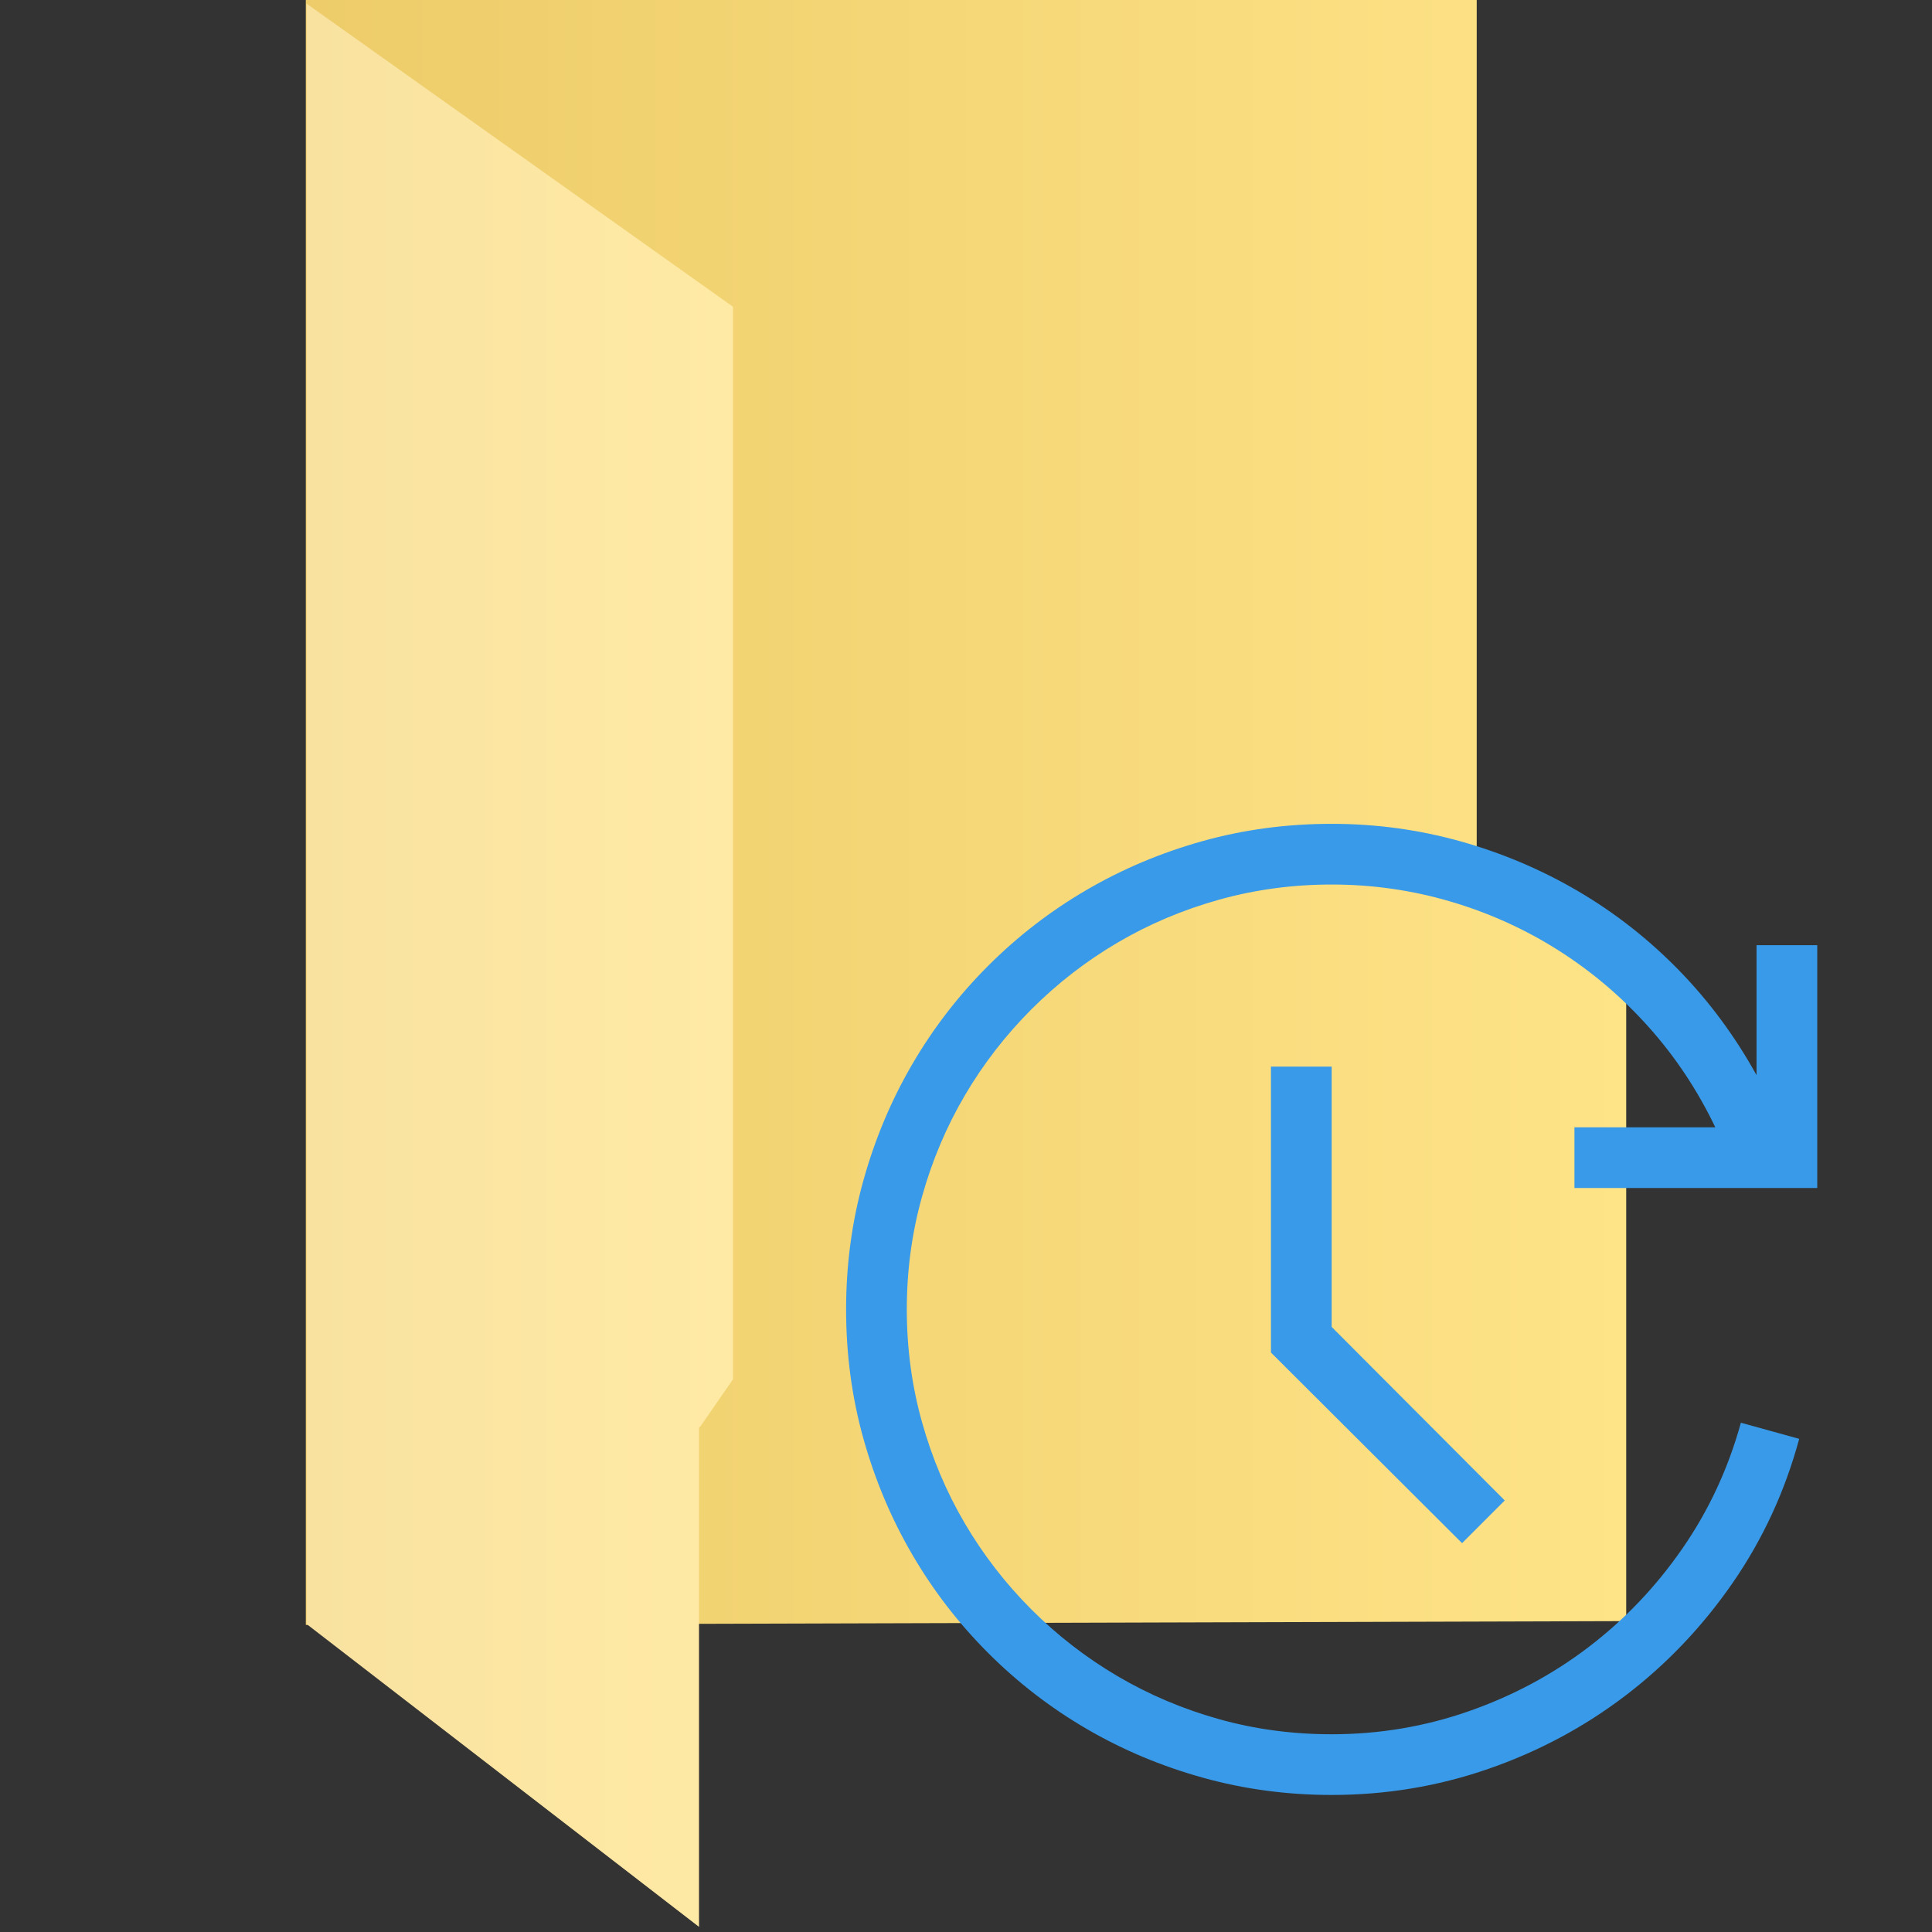 <?xml version="1.0" encoding="utf-8"?>
<!-- Generator: Adobe Illustrator 16.0.0, SVG Export Plug-In . SVG Version: 6.00 Build 0)  -->
<!DOCTYPE svg PUBLIC "-//W3C//DTD SVG 1.1//EN" "http://www.w3.org/Graphics/SVG/1.1/DTD/svg11.dtd">
<svg version="1.1" id="Layer_1" xmlns="http://www.w3.org/2000/svg" xmlns:xlink="http://www.w3.org/1999/xlink" x="0px" y="0px"
	 width="512px" height="512px" viewBox="0 0 512 512" enable-background="new 0 0 512 512" xml:space="preserve">
<rect x="0" y="0" width="512" height="512" fill="#333333" stroke="none"/>
<linearGradient id="SVGID_1_" gradientUnits="userSpaceOnUse" x1="81.039" y1="215.314" x2="430.961" y2="215.314">
	<stop  offset="0" style="stop-color:#EDCC69"/>
	<stop  offset="1" style="stop-color:#FEE387"/>
</linearGradient>
<polygon fill="url(#SVGID_1_)" points="430.961,429.612 81.039,430.628 81.039,0 391.344,0 391.344,225.672 430.961,265.292 "/>
<g>
	<linearGradient id="SVGID_2_" gradientUnits="userSpaceOnUse" x1="81.248" y1="255.808" x2="194.248" y2="255.808">
		<stop  offset="0" style="stop-color:#F9E2A0"/>
		<stop  offset="1" style="stop-color:#FFEAA5"/>
	</linearGradient>
	<path fill="url(#SVGID_2_)" d="M81.248,430.382V0.971l113,80.321v284.233l-8.679,12.548c-0.055,0.083-0.321,0.18-0.321,0.279
		v132.292L81.248,430.382z"/>
</g>
<path fill="#389AE8" d="M417.246,298.744h37.322c-4.693-9.801-10.578-18.661-17.656-26.576c-7.08-7.918-15.038-14.682-23.876-20.297
	c-8.839-5.611-18.368-9.926-28.589-12.943c-10.221-3.014-20.734-4.521-31.541-4.521c-10.305,0-20.254,1.342-29.846,4.02
	c-9.592,2.684-18.557,6.473-26.891,11.373c-8.338,4.9-15.94,10.789-22.809,17.656c-6.87,6.869-12.754,14.473-17.655,22.807
	c-4.901,8.338-8.692,17.303-11.372,26.893c-2.684,9.596-4.021,19.54-4.021,29.844c0,10.307,1.338,20.254,4.021,29.848
	c2.68,9.592,6.471,18.557,11.372,26.893s10.785,15.939,17.655,22.807c6.868,6.869,14.471,12.756,22.809,17.656
	c8.334,4.9,17.278,8.691,26.828,11.373c9.551,2.681,19.52,4.02,29.908,4.02c12.566,0,24.672-2.029,36.316-6.094
	c11.645-4.063,22.242-9.738,31.793-17.029c9.551-7.287,17.823-15.979,24.819-26.074c6.993-10.094,12.168-21.215,15.519-33.363
	l15.457,4.271c-3.771,13.908-9.657,26.641-17.656,38.203c-8,11.561-17.467,21.51-28.398,29.844
	c-10.934,8.338-23.041,14.809-36.318,19.416c-13.278,4.607-27.123,6.912-41.531,6.912c-11.813,0-23.207-1.527-34.182-4.589
	c-10.975-3.056-21.235-7.37-30.787-12.94c-9.549-5.572-18.242-12.273-26.074-20.108c-7.834-7.831-14.535-16.522-20.105-26.075
	c-5.573-9.551-9.887-19.791-12.943-30.725c-3.061-10.932-4.588-22.346-4.588-34.244c0-11.811,1.527-23.203,4.588-34.18
	c3.057-10.973,7.37-21.236,12.943-30.787c5.57-9.551,12.271-18.24,20.105-26.074c7.832-7.834,16.525-14.535,26.074-20.107
	c9.552-5.57,19.793-9.883,30.725-12.943c10.934-3.057,22.347-4.586,34.244-4.586c11.729,0,23.123,1.551,34.182,4.65
	c11.058,3.102,21.466,7.52,31.227,13.256c9.758,5.74,18.64,12.715,26.641,20.924c8,8.213,14.848,17.467,20.545,27.771V250.49h16.086
	v64.34h-64.34V298.744z M352.906,282.66v68.988l45.867,45.992l-11.311,11.311l-50.643-50.516V282.66H352.906z"/>
</svg>
